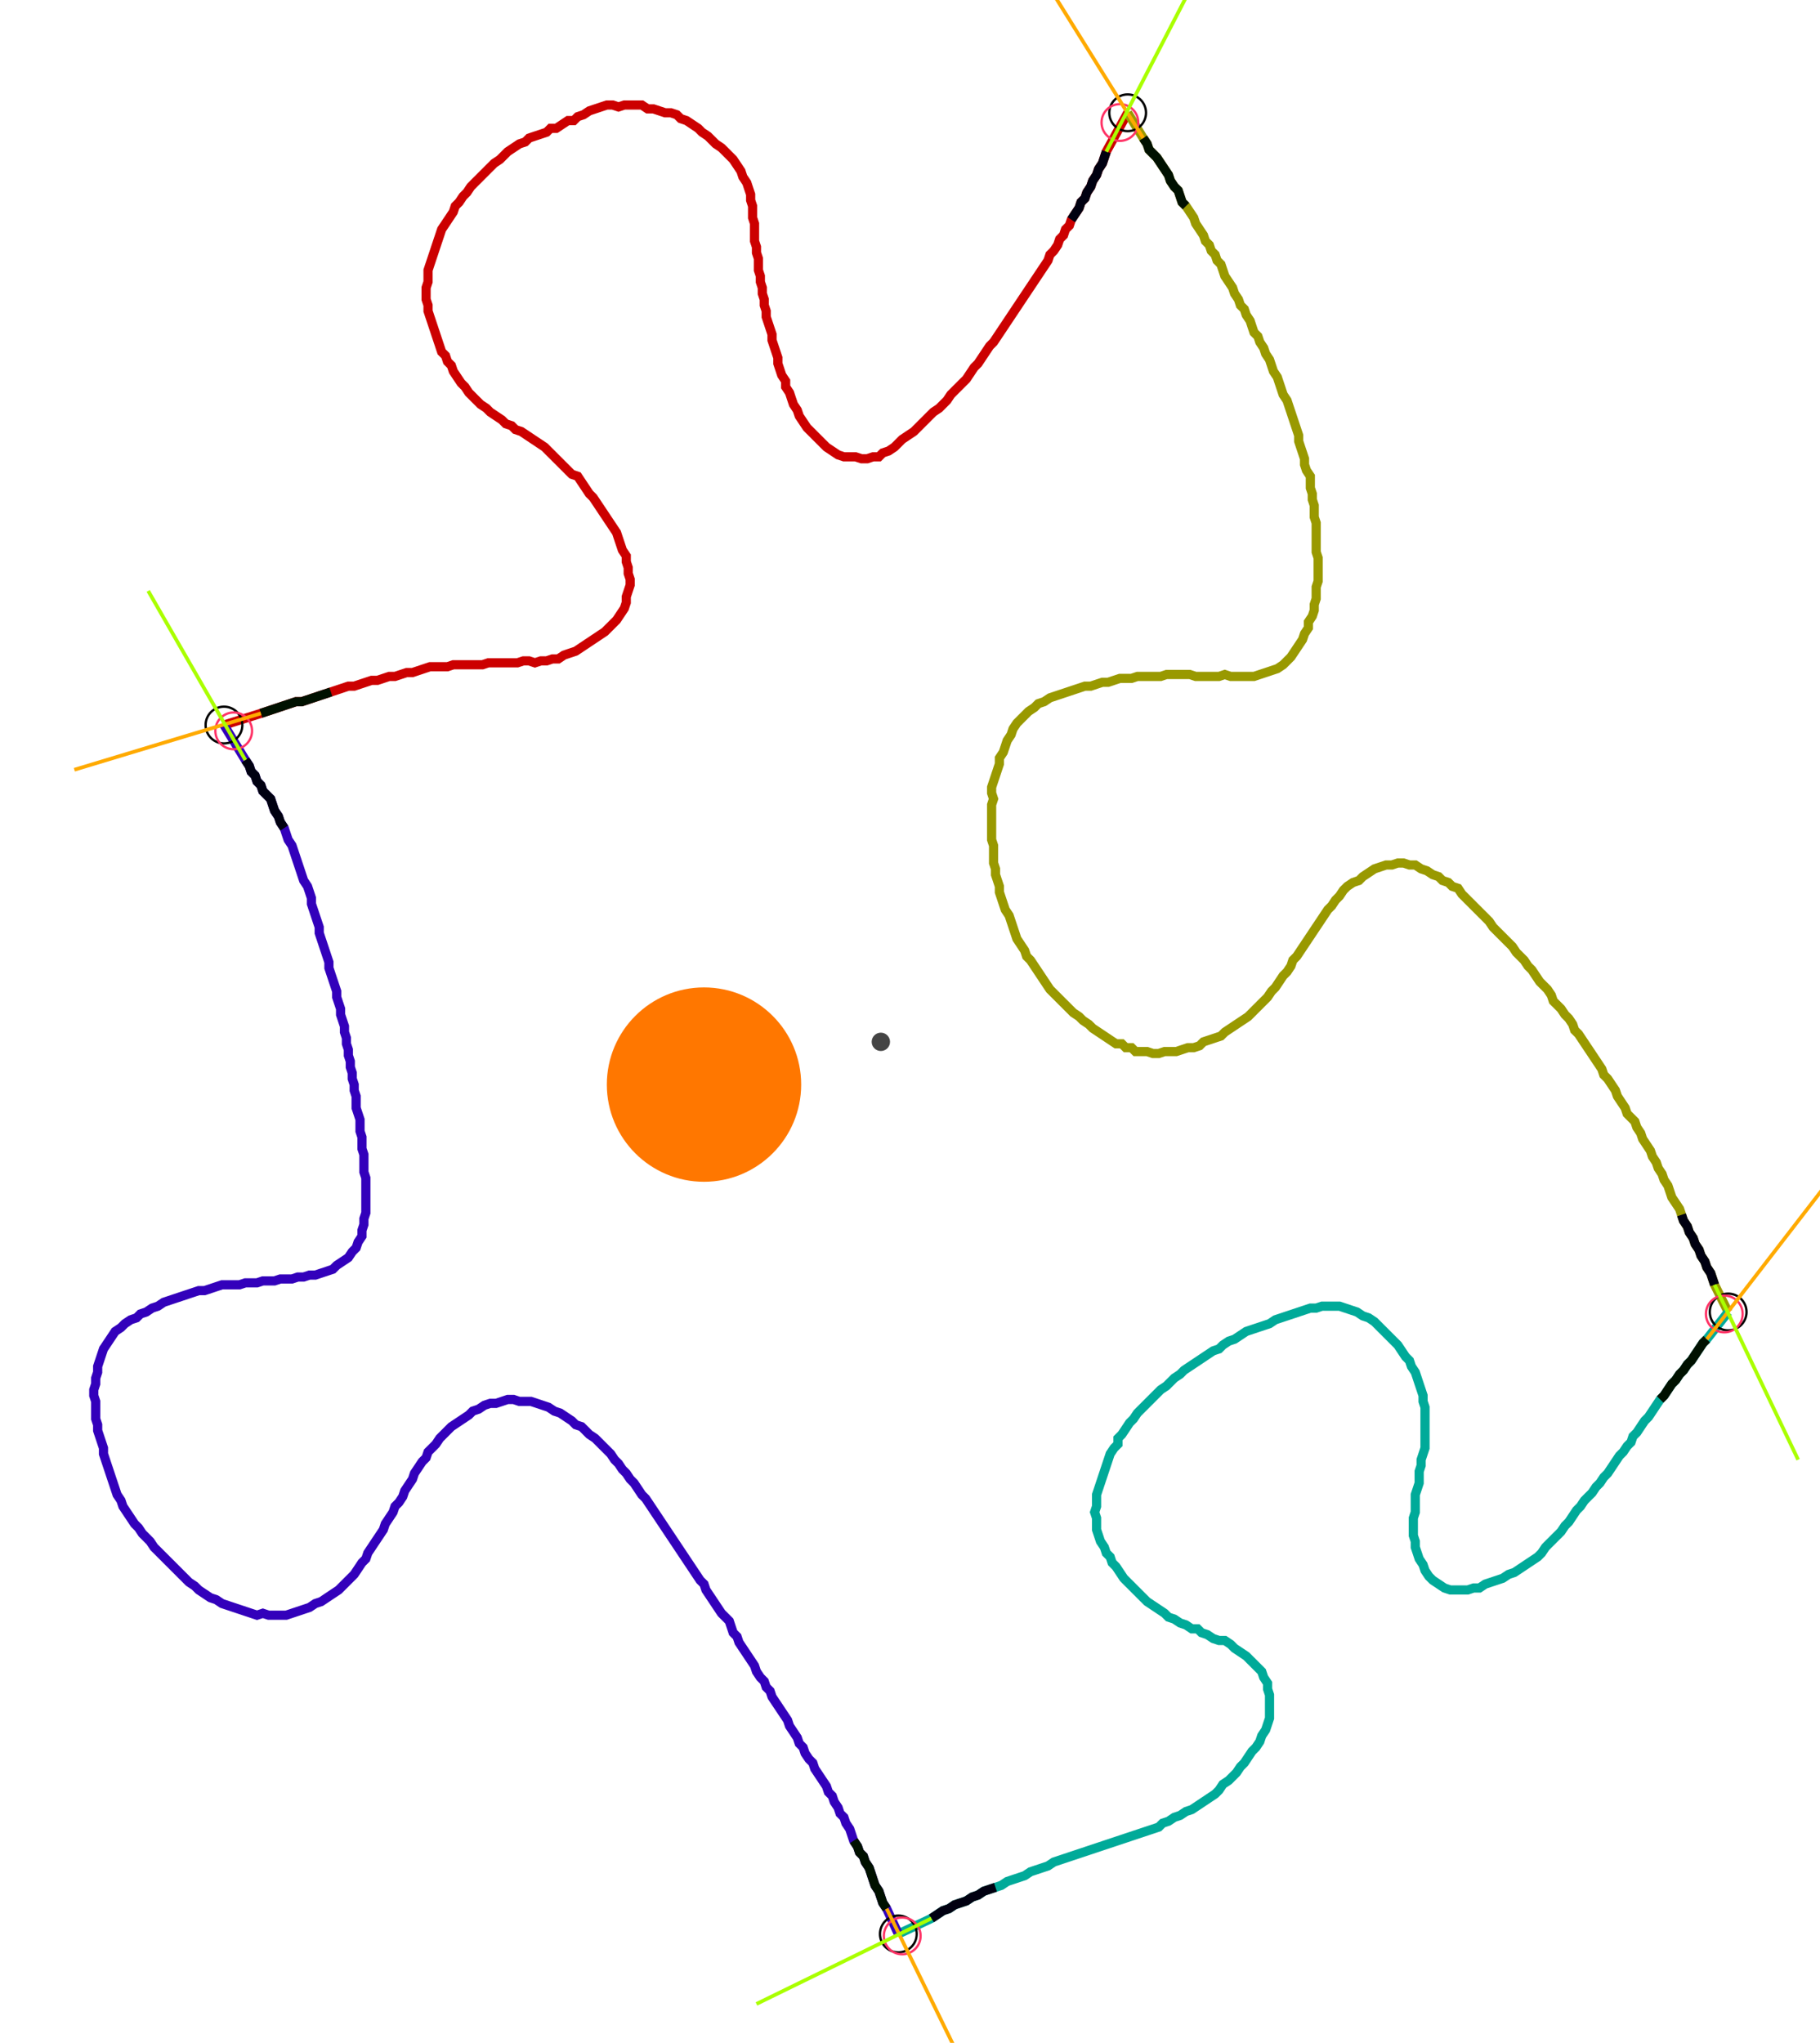 <?xml version="1.0" encoding="UTF-8" standalone="no"?><svg width="534.603" height="600.0" viewBox="-10 -10 198.201 220" xmlns="http://www.w3.org/2000/svg" xmlns:xlink="http://www.w3.org/1999/xlink"><polyline points="14.392,67.725 18.413,66.455 19.048,66.243 19.683,66.032 20.317,65.82 20.952,65.608 21.587,65.397 22.222,65.185 22.857,65.185 23.492,64.974 24.127,64.762 24.762,64.55 25.397,64.339 26.032,64.127 26.667,63.915 27.302,63.704 27.937,63.492 28.571,63.492 29.206,63.28 29.841,63.069 30.476,62.857 31.111,62.857 31.746,62.646 32.381,62.434 33.016,62.434 33.651,62.222 34.286,62.011 34.921,62.011 35.556,61.799 36.19,61.587 36.825,61.376 37.46,61.376 38.095,61.376 38.73,61.376 39.365,61.164 40.0,61.164 40.635,61.164 41.27,61.164 41.905,61.164 42.54,61.164 43.175,60.952 43.81,60.952 44.444,60.952 45.079,60.952 45.714,60.952 46.349,60.952 46.984,60.741 47.619,60.741 48.254,60.952 48.889,60.741 49.524,60.741 50.159,60.529 50.794,60.529 51.429,60.106 52.063,59.894 52.698,59.683 53.333,59.259 53.968,58.836 54.603,58.413 55.238,57.989 55.873,57.566 56.296,57.143 56.72,56.72 57.143,56.296 57.566,55.661 57.989,55.026 58.201,54.392 58.201,53.757 58.413,53.122 58.624,52.487 58.624,51.852 58.413,51.217 58.413,50.582 58.201,49.947 58.201,49.312 57.778,48.677 57.566,48.042 57.354,47.407 57.143,46.772 56.72,46.138 56.296,45.503 55.873,44.868 55.45,44.233 55.026,43.598 54.603,42.963 54.18,42.54 53.757,41.905 53.333,41.27 52.91,40.635 52.275,40.423 51.852,40.0 51.429,39.577 51.005,39.153 50.582,38.73 50.159,38.307 49.735,37.884 49.312,37.46 48.677,37.037 48.042,36.614 47.407,36.19 46.772,35.767 46.138,35.556 45.714,35.132 45.079,34.921 44.656,34.497 44.021,34.074 43.386,33.651 42.963,33.228 42.328,32.804 41.905,32.381 41.481,31.958 41.058,31.534 40.635,30.899 40.212,30.476 39.788,29.841 39.365,29.206 39.153,28.571 38.73,28.148 38.519,27.513 38.095,27.09 37.884,26.455 37.672,25.82 37.46,25.185 37.249,24.55 37.037,23.915 36.825,23.28 36.614,22.646 36.614,22.011 36.402,21.376 36.402,20.741 36.402,20.106 36.614,19.471 36.614,18.836 36.614,18.201 36.825,17.566 37.037,16.931 37.249,16.296 37.46,15.661 37.672,15.026 37.884,14.392 38.095,13.757 38.519,13.122 38.942,12.487 39.365,11.852 39.577,11.217 40.0,10.794 40.423,10.159 40.847,9.735 41.27,9.101 41.693,8.677 42.116,8.254 42.54,7.831 42.963,7.407 43.386,6.984 43.81,6.561 44.444,6.138 44.868,5.714 45.291,5.291 45.926,4.868 46.561,4.444 47.196,4.233 47.619,3.81 48.254,3.598 48.889,3.386 49.524,3.175 49.947,2.751 50.582,2.751 51.217,2.328 51.852,1.905 52.487,1.905 52.91,1.481 53.545,1.27 54.18,0.847 54.815,0.635 55.45,0.423 56.085,0.212 56.72,0.212 57.354,0.423 57.989,0.212 58.624,0.212 59.259,0.212 59.894,0.212 60.529,0.635 61.164,0.635 61.799,0.847 62.434,1.058 63.069,1.058 63.704,1.27 64.127,1.693 64.762,1.905 65.397,2.328 66.032,2.751 66.455,3.175 67.09,3.598 67.513,4.021 67.937,4.444 68.571,4.868 68.995,5.291 69.418,5.714 69.841,6.138 70.265,6.772 70.688,7.407 70.899,8.042 71.323,8.677 71.534,9.312 71.746,9.947 71.746,10.582 71.958,11.217 71.958,11.852 71.958,12.487 72.169,13.122 72.169,13.757 72.169,14.392 72.169,15.026 72.381,15.661 72.381,16.296 72.593,16.931 72.593,17.566 72.593,18.201 72.804,18.836 72.804,19.471 73.016,20.106 73.016,20.741 73.228,21.376 73.228,22.011 73.439,22.646 73.439,23.28 73.651,23.915 73.862,24.55 74.074,25.185 74.074,25.82 74.286,26.455 74.497,27.09 74.709,27.725 74.709,28.36 74.921,28.995 75.132,29.63 75.556,30.265 75.556,30.899 75.979,31.534 76.19,32.169 76.402,32.804 76.825,33.439 77.037,34.074 77.46,34.709 77.884,35.344 78.307,35.767 78.73,36.19 79.153,36.614 79.577,37.037 80.0,37.46 80.635,37.884 81.27,38.307 81.905,38.519 82.54,38.519 83.175,38.519 83.81,38.73 84.444,38.73 85.079,38.519 85.714,38.519 86.138,38.095 86.772,37.884 87.407,37.46 87.831,37.037 88.254,36.614 88.889,36.19 89.524,35.767 89.947,35.344 90.37,34.921 90.794,34.497 91.217,34.074 91.64,33.651 92.275,33.228 92.698,32.804 93.122,32.381 93.545,31.746 93.968,31.323 94.392,30.899 94.815,30.476 95.238,30.053 95.661,29.418 96.085,28.783 96.508,28.36 96.931,27.725 97.354,27.09 97.778,26.455 98.201,26.032 98.624,25.397 99.048,24.762 99.471,24.127 99.894,23.492 100.317,22.857 100.741,22.222 101.164,21.587 101.587,20.952 102.011,20.317 102.434,19.683 102.857,19.048 103.28,18.413 103.704,17.778 104.127,17.143 104.339,16.508 104.762,16.085 105.185,15.45 105.397,14.815 105.82,14.392 106.032,13.757 106.455,13.333 106.667,12.698 107.09,12.063 107.513,11.429 107.725,10.794 108.148,10.37 108.36,9.735 108.783,9.101 108.995,8.466 109.418,7.831 109.63,7.196 110.053,6.561 110.265,5.926 110.476,5.291 112.804,1.058" style="fill:none; stroke:#cc0000; stroke-width:1.0"  /><polyline points="112.804,1.058 114.497,3.81 114.921,4.444 115.132,5.079 115.556,5.503 115.979,5.926 116.402,6.561 116.825,7.196 117.249,7.831 117.46,8.466 117.884,9.101 118.307,9.524 118.519,10.159 118.73,10.794 119.153,11.217 119.577,11.852 120,12.487 120.212,13.122 120.635,13.757 121.058,14.392 121.27,15.026 121.693,15.45 121.905,16.085 122.328,16.508 122.54,17.143 122.963,17.566 123.175,18.201 123.386,18.836 123.81,19.471 124.233,20.106 124.444,20.741 124.868,21.376 125.079,22.011 125.503,22.434 125.714,23.069 126.138,23.704 126.349,24.339 126.561,24.974 126.984,25.397 127.196,26.032 127.619,26.667 127.831,27.302 128.254,27.937 128.466,28.571 128.677,29.206 129.101,29.841 129.312,30.476 129.524,31.111 129.735,31.746 130.159,32.381 130.37,33.016 130.582,33.651 130.794,34.286 131.005,34.921 131.217,35.556 131.429,36.19 131.429,36.825 131.64,37.46 131.852,38.095 132.063,38.73 132.063,39.365 132.275,40.0 132.698,40.635 132.698,41.27 132.698,41.905 132.91,42.54 132.91,43.175 133.122,43.81 133.122,44.444 133.122,45.079 133.333,45.714 133.333,46.349 133.333,46.984 133.333,47.619 133.333,48.254 133.333,48.889 133.545,49.524 133.545,50.159 133.545,50.794 133.545,51.429 133.545,52.063 133.333,52.698 133.333,53.333 133.333,53.968 133.122,54.603 133.122,55.238 132.91,55.873 132.487,56.508 132.487,57.143 132.063,57.778 131.852,58.413 131.429,59.048 131.005,59.683 130.582,60.317 130.159,60.741 129.735,61.164 129.101,61.587 128.466,61.799 127.831,62.011 127.196,62.222 126.561,62.434 125.926,62.434 125.291,62.434 124.656,62.434 124.021,62.434 123.386,62.222 122.751,62.434 122.116,62.434 121.481,62.434 120.847,62.434 120.212,62.434 119.577,62.222 118.942,62.222 118.307,62.222 117.672,62.222 117.037,62.222 116.402,62.434 115.767,62.434 115.132,62.434 114.497,62.434 113.862,62.434 113.228,62.646 112.593,62.646 111.958,62.646 111.323,62.857 110.688,63.069 110.053,63.069 109.418,63.28 108.783,63.492 108.148,63.492 107.513,63.704 106.878,63.915 106.243,64.127 105.608,64.339 104.974,64.55 104.339,64.762 103.704,65.185 103.069,65.397 102.646,65.82 102.011,66.243 101.587,66.667 101.164,67.09 100.741,67.513 100.317,68.148 100.106,68.783 99.683,69.418 99.471,70.053 99.259,70.688 98.836,71.323 98.836,71.958 98.624,72.593 98.413,73.228 98.201,73.862 97.989,74.497 97.989,75.132 98.201,75.767 97.989,76.402 97.989,77.037 97.989,77.672 97.989,78.307 97.989,78.942 97.989,79.577 97.989,80.212 98.201,80.847 98.201,81.481 98.201,82.116 98.201,82.751 98.413,83.386 98.413,84.021 98.624,84.656 98.836,85.291 98.836,85.926 99.048,86.561 99.259,87.196 99.471,87.831 99.894,88.466 100.106,89.101 100.317,89.735 100.529,90.37 100.741,91.005 101.164,91.64 101.587,92.275 101.799,92.91 102.222,93.333 102.646,93.968 103.069,94.603 103.492,95.238 103.915,95.873 104.339,96.508 104.762,96.931 105.185,97.354 105.608,97.778 106.032,98.201 106.455,98.624 106.878,99.048 107.513,99.471 107.937,99.894 108.571,100.317 108.995,100.741 109.63,101.164 110.265,101.587 110.899,102.011 111.534,102.434 112.169,102.434 112.593,102.857 113.228,102.857 113.651,103.28 114.286,103.28 114.921,103.28 115.556,103.492 116.19,103.492 116.825,103.28 117.46,103.28 118.095,103.28 118.73,103.069 119.365,102.857 120,102.857 120.635,102.646 121.058,102.222 121.693,102.011 122.328,101.799 122.963,101.587 123.386,101.164 124.021,100.741 124.656,100.317 125.291,99.894 125.926,99.471 126.349,99.048 126.772,98.624 127.196,98.201 127.619,97.778 128.042,97.354 128.466,96.72 128.889,96.296 129.312,95.661 129.735,95.026 130.159,94.603 130.582,93.968 130.794,93.333 131.217,92.91 131.64,92.275 132.063,91.64 132.487,91.005 132.91,90.37 133.333,89.735 133.757,89.101 134.18,88.466 134.603,87.831 135.026,87.407 135.45,86.772 135.873,86.349 136.296,85.714 136.72,85.291 137.354,84.868 137.989,84.656 138.413,84.233 139.048,83.81 139.683,83.386 140.317,83.175 140.952,82.963 141.587,82.963 142.222,82.751 142.857,82.751 143.492,82.963 144.127,82.963 144.762,83.386 145.397,83.598 146.032,84.021 146.667,84.233 147.09,84.656 147.725,84.868 148.148,85.291 148.783,85.503 149.206,86.138 149.63,86.561 150.053,86.984 150.476,87.407 150.899,87.831 151.323,88.254 151.746,88.677 152.169,89.101 152.593,89.735 153.016,90.159 153.439,90.582 153.862,91.005 154.286,91.429 154.709,91.852 155.132,92.487 155.556,92.91 155.979,93.333 156.402,93.968 156.825,94.392 157.249,95.026 157.672,95.661 158.095,96.085 158.519,96.508 158.942,97.143 159.153,97.778 159.577,98.201 160.0,98.624 160.423,99.259 160.847,99.683 161.27,100.317 161.481,100.952 161.905,101.376 162.328,102.011 162.751,102.646 163.175,103.28 163.598,103.915 164.021,104.55 164.444,105.185 164.656,105.82 165.079,106.243 165.503,106.878 165.926,107.513 166.138,108.148 166.561,108.783 166.984,109.418 167.196,110.053 167.619,110.476 168.042,110.899 168.254,111.534 168.677,112.169 168.889,112.804 169.312,113.439 169.735,114.074 169.947,114.709 170.37,115.344 170.582,115.979 171.005,116.614 171.217,117.249 171.64,117.884 171.852,118.519 172.063,119.153 172.487,119.788 172.91,120.423 173.122,121.058 173.333,121.693 173.757,122.328 173.968,122.963 174.392,123.598 174.603,124.233 175.026,124.868 175.238,125.503 175.661,126.138 175.873,126.772 176.296,127.407 176.508,128.042 176.72,128.677 178.201,131.64" style="fill:none; stroke:#999900; stroke-width:1.0"  /><polyline points="178.201,131.64 175.873,134.603 175.45,135.026 175.026,135.661 174.603,136.296 174.18,136.931 173.757,137.354 173.333,137.989 172.91,138.413 172.487,139.048 172.063,139.471 171.64,140.106 171.217,140.741 170.794,141.164 170.37,141.799 169.947,142.434 169.524,143.069 169.101,143.492 168.677,144.127 168.254,144.762 167.831,145.185 167.619,145.82 167.196,146.243 166.772,146.878 166.349,147.302 165.926,147.937 165.503,148.571 165.079,149.206 164.656,149.63 164.233,150.265 163.81,150.688 163.386,151.323 162.963,151.746 162.54,152.169 162.116,152.804 161.693,153.228 161.27,153.862 160.847,154.497 160.423,154.921 160.0,155.556 159.577,155.979 159.153,156.402 158.73,156.825 158.307,157.249 157.884,157.884 157.46,158.307 156.825,158.73 156.19,159.153 155.556,159.577 154.921,160.0 154.286,160.212 153.651,160.635 153.016,160.847 152.381,161.058 151.746,161.27 151.111,161.693 150.476,161.693 149.841,161.905 149.206,161.905 148.571,161.905 147.937,161.905 147.302,161.693 146.667,161.27 146.032,160.847 145.608,160.423 145.185,159.788 144.974,159.153 144.55,158.519 144.339,157.884 144.127,157.249 144.127,156.614 143.915,155.979 143.915,155.344 143.915,154.709 143.915,154.074 144.127,153.439 144.127,152.804 144.127,152.169 144.127,151.534 144.339,150.899 144.55,150.265 144.55,149.63 144.55,148.995 144.762,148.36 144.762,147.725 144.974,147.09 145.185,146.455 145.185,145.82 145.185,145.185 145.185,144.55 145.185,143.915 145.185,143.28 145.185,142.646 145.185,142.011 144.974,141.376 144.974,140.741 144.762,140.106 144.55,139.471 144.339,138.836 144.127,138.201 143.704,137.566 143.492,136.931 143.069,136.508 142.646,135.873 142.222,135.238 141.799,134.815 141.376,134.392 140.952,133.968 140.529,133.545 140.106,133.122 139.683,132.698 139.048,132.275 138.413,132.063 137.778,131.64 137.143,131.429 136.508,131.217 135.873,131.005 135.238,131.005 134.603,131.005 133.968,131.005 133.333,131.217 132.698,131.217 132.063,131.429 131.429,131.64 130.794,131.852 130.159,132.063 129.524,132.275 128.889,132.487 128.254,132.91 127.619,133.122 126.984,133.333 126.349,133.545 125.714,133.757 125.079,134.18 124.444,134.603 123.81,134.815 123.175,135.238 122.751,135.661 122.116,135.873 121.481,136.296 120.847,136.72 120.212,137.143 119.577,137.566 118.942,137.989 118.519,138.413 117.884,138.836 117.46,139.259 117.037,139.683 116.402,140.106 115.979,140.529 115.556,140.952 115.132,141.376 114.709,141.799 114.286,142.222 113.862,142.646 113.439,143.28 113.016,143.704 112.593,144.339 112.169,144.974 111.746,145.397 111.746,146.032 111.323,146.455 110.899,147.09 110.688,147.725 110.476,148.36 110.265,148.995 110.053,149.63 109.841,150.265 109.63,150.899 109.418,151.534 109.418,152.169 109.418,152.804 109.206,153.439 109.418,154.074 109.418,154.709 109.418,155.344 109.63,155.979 109.841,156.614 110.265,157.249 110.476,157.884 110.899,158.307 111.111,158.942 111.534,159.365 111.958,160.0 112.381,160.635 112.804,161.058 113.228,161.481 113.651,161.905 114.074,162.328 114.497,162.751 114.921,163.175 115.556,163.598 116.19,164.021 116.825,164.444 117.249,164.868 117.884,165.079 118.519,165.503 119.153,165.714 119.788,166.138 120.423,166.138 120.847,166.561 121.481,166.772 122.116,167.196 122.751,167.407 123.386,167.407 124.021,167.831 124.444,168.254 125.079,168.677 125.714,169.101 126.138,169.524 126.561,169.947 126.984,170.37 127.407,170.794 127.619,171.429 128.042,172.063 128.042,172.698 128.254,173.333 128.254,173.968 128.254,174.603 128.254,175.238 128.254,175.873 128.042,176.508 127.831,177.143 127.407,177.778 127.196,178.413 126.772,179.048 126.349,179.471 125.926,180.106 125.503,180.741 125.079,181.164 124.656,181.799 124.233,182.222 123.81,182.646 123.175,183.069 122.751,183.704 122.328,184.127 121.693,184.55 121.058,184.974 120.423,185.397 119.788,185.82 119.153,186.032 118.519,186.455 117.884,186.667 117.249,187.09 116.614,187.302 116.19,187.725 115.556,187.937 114.921,188.148 114.286,188.36 113.651,188.571 113.016,188.783 112.381,188.995 111.746,189.206 111.111,189.418 110.476,189.63 109.841,189.841 109.206,190.053 108.571,190.265 107.937,190.476 107.302,190.688 106.667,190.899 106.032,191.111 105.397,191.323 104.762,191.534 104.127,191.958 103.492,192.169 102.857,192.381 102.222,192.593 101.587,193.016 100.952,193.228 100.317,193.439 99.683,193.651 99.048,194.074 98.413,194.286 97.778,194.497 97.143,194.709 96.508,195.132 95.873,195.344 95.238,195.767 94.603,195.979 93.968,196.19 93.333,196.614 92.698,196.825 92.063,197.249 91.429,197.672 87.831,199.365" style="fill:none; stroke:#00aa99; stroke-width:1.0"  /><polyline points="87.831,199.365 86.561,196.614 86.138,195.979 85.926,195.344 85.714,194.709 85.291,194.074 85.079,193.439 84.868,192.804 84.656,192.169 84.233,191.534 84.021,190.899 83.598,190.476 83.386,189.841 82.963,189.206 82.751,188.571 82.54,187.937 82.116,187.302 81.905,186.667 81.481,186.243 81.27,185.608 80.847,184.974 80.635,184.339 80.212,183.915 80.0,183.28 79.577,182.646 79.153,182.011 78.73,181.376 78.519,180.741 78.095,180.317 77.672,179.683 77.46,179.048 77.037,178.624 76.825,177.989 76.402,177.354 75.979,176.72 75.767,176.085 75.344,175.45 74.921,174.815 74.497,174.18 74.074,173.545 73.862,172.91 73.439,172.487 73.228,171.852 72.804,171.429 72.381,170.794 72.169,170.159 71.746,169.524 71.323,168.889 70.899,168.254 70.476,167.619 70.265,166.984 69.841,166.561 69.63,165.926 69.418,165.291 68.995,164.868 68.571,164.444 68.148,163.81 67.725,163.175 67.302,162.54 66.878,161.905 66.667,161.27 66.243,160.847 65.82,160.212 65.397,159.577 64.974,158.942 64.55,158.307 64.127,157.672 63.704,157.037 63.28,156.402 62.857,155.767 62.434,155.132 62.011,154.497 61.587,153.862 61.164,153.228 60.741,152.593 60.317,151.958 59.894,151.534 59.471,150.899 59.048,150.265 58.624,149.841 58.201,149.206 57.778,148.783 57.354,148.148 56.931,147.725 56.508,147.09 56.085,146.667 55.661,146.243 55.238,145.82 54.815,145.397 54.18,144.974 53.757,144.55 53.333,144.127 52.698,143.915 52.275,143.492 51.64,143.069 51.005,142.646 50.37,142.434 49.735,142.011 49.101,141.799 48.466,141.587 47.831,141.376 47.196,141.376 46.561,141.376 45.926,141.164 45.291,141.164 44.656,141.376 44.021,141.587 43.386,141.587 42.751,141.799 42.116,142.222 41.481,142.434 41.058,142.857 40.423,143.28 39.788,143.704 39.153,144.127 38.73,144.55 38.307,144.974 37.884,145.397 37.46,146.032 37.037,146.455 36.614,146.878 36.402,147.513 35.979,147.937 35.556,148.571 35.132,149.206 34.921,149.841 34.497,150.476 34.074,151.111 33.862,151.746 33.439,152.381 33.016,152.804 32.804,153.439 32.381,154.074 31.958,154.709 31.746,155.344 31.323,155.979 30.899,156.614 30.476,157.249 30.053,157.884 29.841,158.519 29.418,158.942 28.995,159.577 28.571,160.212 28.148,160.635 27.725,161.058 27.302,161.481 26.878,161.905 26.243,162.328 25.608,162.751 24.974,163.175 24.339,163.386 23.704,163.81 23.069,164.021 22.434,164.233 21.799,164.444 21.164,164.656 20.529,164.656 19.894,164.656 19.259,164.656 18.624,164.444 17.989,164.656 17.354,164.444 16.72,164.233 16.085,164.021 15.45,163.81 14.815,163.598 14.18,163.386 13.545,162.963 12.91,162.751 12.275,162.328 11.64,161.905 11.217,161.481 10.582,161.058 10.159,160.635 9.735,160.212 9.312,159.788 8.889,159.365 8.466,158.942 8.042,158.519 7.619,158.095 7.196,157.672 6.772,157.249 6.349,156.614 5.926,156.19 5.503,155.767 5.079,155.132 4.656,154.709 4.233,154.074 3.81,153.439 3.386,152.804 3.175,152.169 2.751,151.534 2.54,150.899 2.328,150.265 2.116,149.63 1.905,148.995 1.693,148.36 1.481,147.725 1.27,147.09 1.27,146.455 1.058,145.82 0.847,145.185 0.635,144.55 0.635,143.915 0.423,143.28 0.423,142.646 0.423,142.011 0.423,141.376 0.212,140.741 0.212,140.106 0.423,139.471 0.423,138.836 0.635,138.201 0.635,137.566 0.847,136.931 1.058,136.296 1.27,135.661 1.693,135.026 2.116,134.392 2.54,133.757 3.175,133.333 3.598,132.91 4.233,132.487 4.868,132.275 5.291,131.852 5.926,131.64 6.561,131.217 7.196,131.005 7.831,130.582 8.466,130.37 9.101,130.159 9.735,129.947 10.37,129.735 11.005,129.524 11.64,129.312 12.275,129.312 12.91,129.101 13.545,128.889 14.18,128.677 14.815,128.677 15.45,128.677 16.085,128.677 16.72,128.466 17.354,128.466 17.989,128.466 18.624,128.254 19.259,128.254 19.894,128.254 20.529,128.042 21.164,128.042 21.799,128.042 22.434,127.831 23.069,127.831 23.704,127.619 24.339,127.619 24.974,127.407 25.608,127.196 26.243,126.984 26.667,126.561 27.302,126.138 27.937,125.714 28.36,125.079 28.783,124.656 28.995,124.021 29.418,123.386 29.418,122.751 29.63,122.116 29.63,121.481 29.841,120.847 29.841,120.212 29.841,119.577 29.841,118.942 29.841,118.307 29.841,117.672 29.841,117.037 29.63,116.402 29.63,115.767 29.63,115.132 29.63,114.497 29.418,113.862 29.418,113.228 29.418,112.593 29.206,111.958 29.206,111.323 29.206,110.688 28.995,110.053 28.783,109.418 28.783,108.783 28.783,108.148 28.571,107.513 28.571,106.878 28.36,106.243 28.36,105.608 28.148,104.974 28.148,104.339 27.937,103.704 27.937,103.069 27.725,102.434 27.725,101.799 27.513,101.164 27.513,100.529 27.302,99.894 27.09,99.259 27.09,98.624 26.878,97.989 26.667,97.354 26.667,96.72 26.455,96.085 26.243,95.45 26.032,94.815 25.82,94.18 25.82,93.545 25.608,92.91 25.397,92.275 25.185,91.64 24.974,91.005 24.762,90.37 24.762,89.735 24.55,89.101 24.339,88.466 24.127,87.831 23.915,87.196 23.915,86.561 23.704,85.926 23.492,85.291 23.069,84.656 22.857,84.021 22.646,83.386 22.434,82.751 22.222,82.116 22.011,81.481 21.799,80.847 21.376,80.212 21.164,79.577 20.952,78.942 20.529,78.307 20.317,77.672 19.894,77.037 19.683,76.402 19.471,75.767 19.048,75.344 18.624,74.921 18.413,74.286 17.989,73.862 17.778,73.228 17.354,72.804 17.143,72.169 16.72,71.534 14.392,67.725" style="fill:none; stroke:#3300bb; stroke-width:1.0"  /><circle cx="14.392" cy="67.725" r="2.0" style="fill:none; stroke:#000000aa; stroke-width:0.25" /><circle cx="112.804" cy="1.058" r="2.0" style="fill:none; stroke:#000000aa; stroke-width:0.25" /><circle cx="178.201" cy="131.64" r="2.0" style="fill:none; stroke:#000000aa; stroke-width:0.25" /><circle cx="87.831" cy="199.365" r="2.0" style="fill:none; stroke:#000000aa; stroke-width:0.25" /><circle cx="15.45" cy="68.36" r="2.0" style="fill:none; stroke:#ff3366aa; stroke-width:0.25" /><circle cx="111.958" cy="2.116" r="2.0" style="fill:none; stroke:#ff3366aa; stroke-width:0.25" /><circle cx="177.778" cy="131.852" r="2.0" style="fill:none; stroke:#ff3366aa; stroke-width:0.25" /><circle cx="88.254" cy="199.577" r="2.0" style="fill:none; stroke:#ff3366aa; stroke-width:0.25" /><polyline points="26.032,64.127 25.397,64.339 24.762,64.55 24.127,64.762 23.492,64.974 22.857,65.185 22.222,65.185 21.587,65.397 20.952,65.608 20.317,65.82 19.683,66.032 19.048,66.243 18.413,66.455" style="fill:none; stroke:#001100; stroke-width:1.0" /><polyline points="20.952,78.942 20.529,78.307 20.317,77.672 19.894,77.037 19.683,76.402 19.471,75.767 19.048,75.344 18.624,74.921 18.413,74.286 17.989,73.862 17.778,73.228 17.354,72.804 17.143,72.169 16.72,71.534" style="fill:none; stroke:#000011; stroke-width:1.0" /><polyline points="119.153,11.217 118.73,10.794 118.519,10.159 118.307,9.524 117.884,9.101 117.46,8.466 117.249,7.831 116.825,7.196 116.402,6.561 115.979,5.926 115.556,5.503 115.132,5.079 114.921,4.444 114.497,3.81" style="fill:none; stroke:#001100; stroke-width:1.0" /><polyline points="106.667,12.698 107.09,12.063 107.513,11.429 107.725,10.794 108.148,10.37 108.36,9.735 108.783,9.101 108.995,8.466 109.418,7.831 109.63,7.196 110.053,6.561 110.265,5.926 110.476,5.291" style="fill:none; stroke:#000011; stroke-width:1.0" /><polyline points="170.794,141.164 171.217,140.741 171.64,140.106 172.063,139.471 172.487,139.048 172.91,138.413 173.333,137.989 173.757,137.354 174.18,136.931 174.603,136.296 175.026,135.661 175.45,135.026 175.873,134.603" style="fill:none; stroke:#001100; stroke-width:1.0" /><polyline points="173.122,121.058 173.333,121.693 173.757,122.328 173.968,122.963 174.392,123.598 174.603,124.233 175.026,124.868 175.238,125.503 175.661,126.138 175.873,126.772 176.296,127.407 176.508,128.042 176.72,128.677" style="fill:none; stroke:#000011; stroke-width:1.0" /><polyline points="82.963,189.206 83.386,189.841 83.598,190.476 84.021,190.899 84.233,191.534 84.656,192.169 84.868,192.804 85.079,193.439 85.291,194.074 85.714,194.709 85.926,195.344 86.138,195.979 86.561,196.614" style="fill:none; stroke:#001100; stroke-width:1.0" /><polyline points="98.413,194.286 97.778,194.497 97.143,194.709 96.508,195.132 95.873,195.344 95.238,195.767 94.603,195.979 93.968,196.19 93.333,196.614 92.698,196.825 92.063,197.249 91.429,197.672" style="fill:none; stroke:#000011; stroke-width:1.0" /><polyline points="18.413,66.455 -1.905,72.593" style="fill:none; stroke:#ffaa00; stroke-width:0.4" /><polyline points="16.72,71.534 6.138,53.122" style="fill:none; stroke:#aaff00; stroke-width:0.4" /><polyline points="114.497,3.81 103.28,-14.18" style="fill:none; stroke:#ffaa00; stroke-width:0.4" /><polyline points="110.476,5.291 120.212,-13.545" style="fill:none; stroke:#aaff00; stroke-width:0.4" /><polyline points="175.873,134.603 188.783,117.884" style="fill:none; stroke:#ffaa00; stroke-width:0.4" /><polyline points="176.72,128.677 185.82,147.725" style="fill:none; stroke:#aaff00; stroke-width:0.4" /><polyline points="86.561,196.614 95.873,215.661" style="fill:none; stroke:#ffaa00; stroke-width:0.4" /><polyline points="91.429,197.672 72.381,206.984" style="fill:none; stroke:#aaff00; stroke-width:0.4" /><circle cx="85.926" cy="102.222" r="1.0" style="fill:#444444; stroke-width:0" /><circle cx="66.667" cy="106.878" r="10.582" style="fill:#ff770022; stroke-width:0" /><circle cx="66.667" cy="106.878" r="1.0" style="fill:#ff7700; stroke-width:0" /></svg>